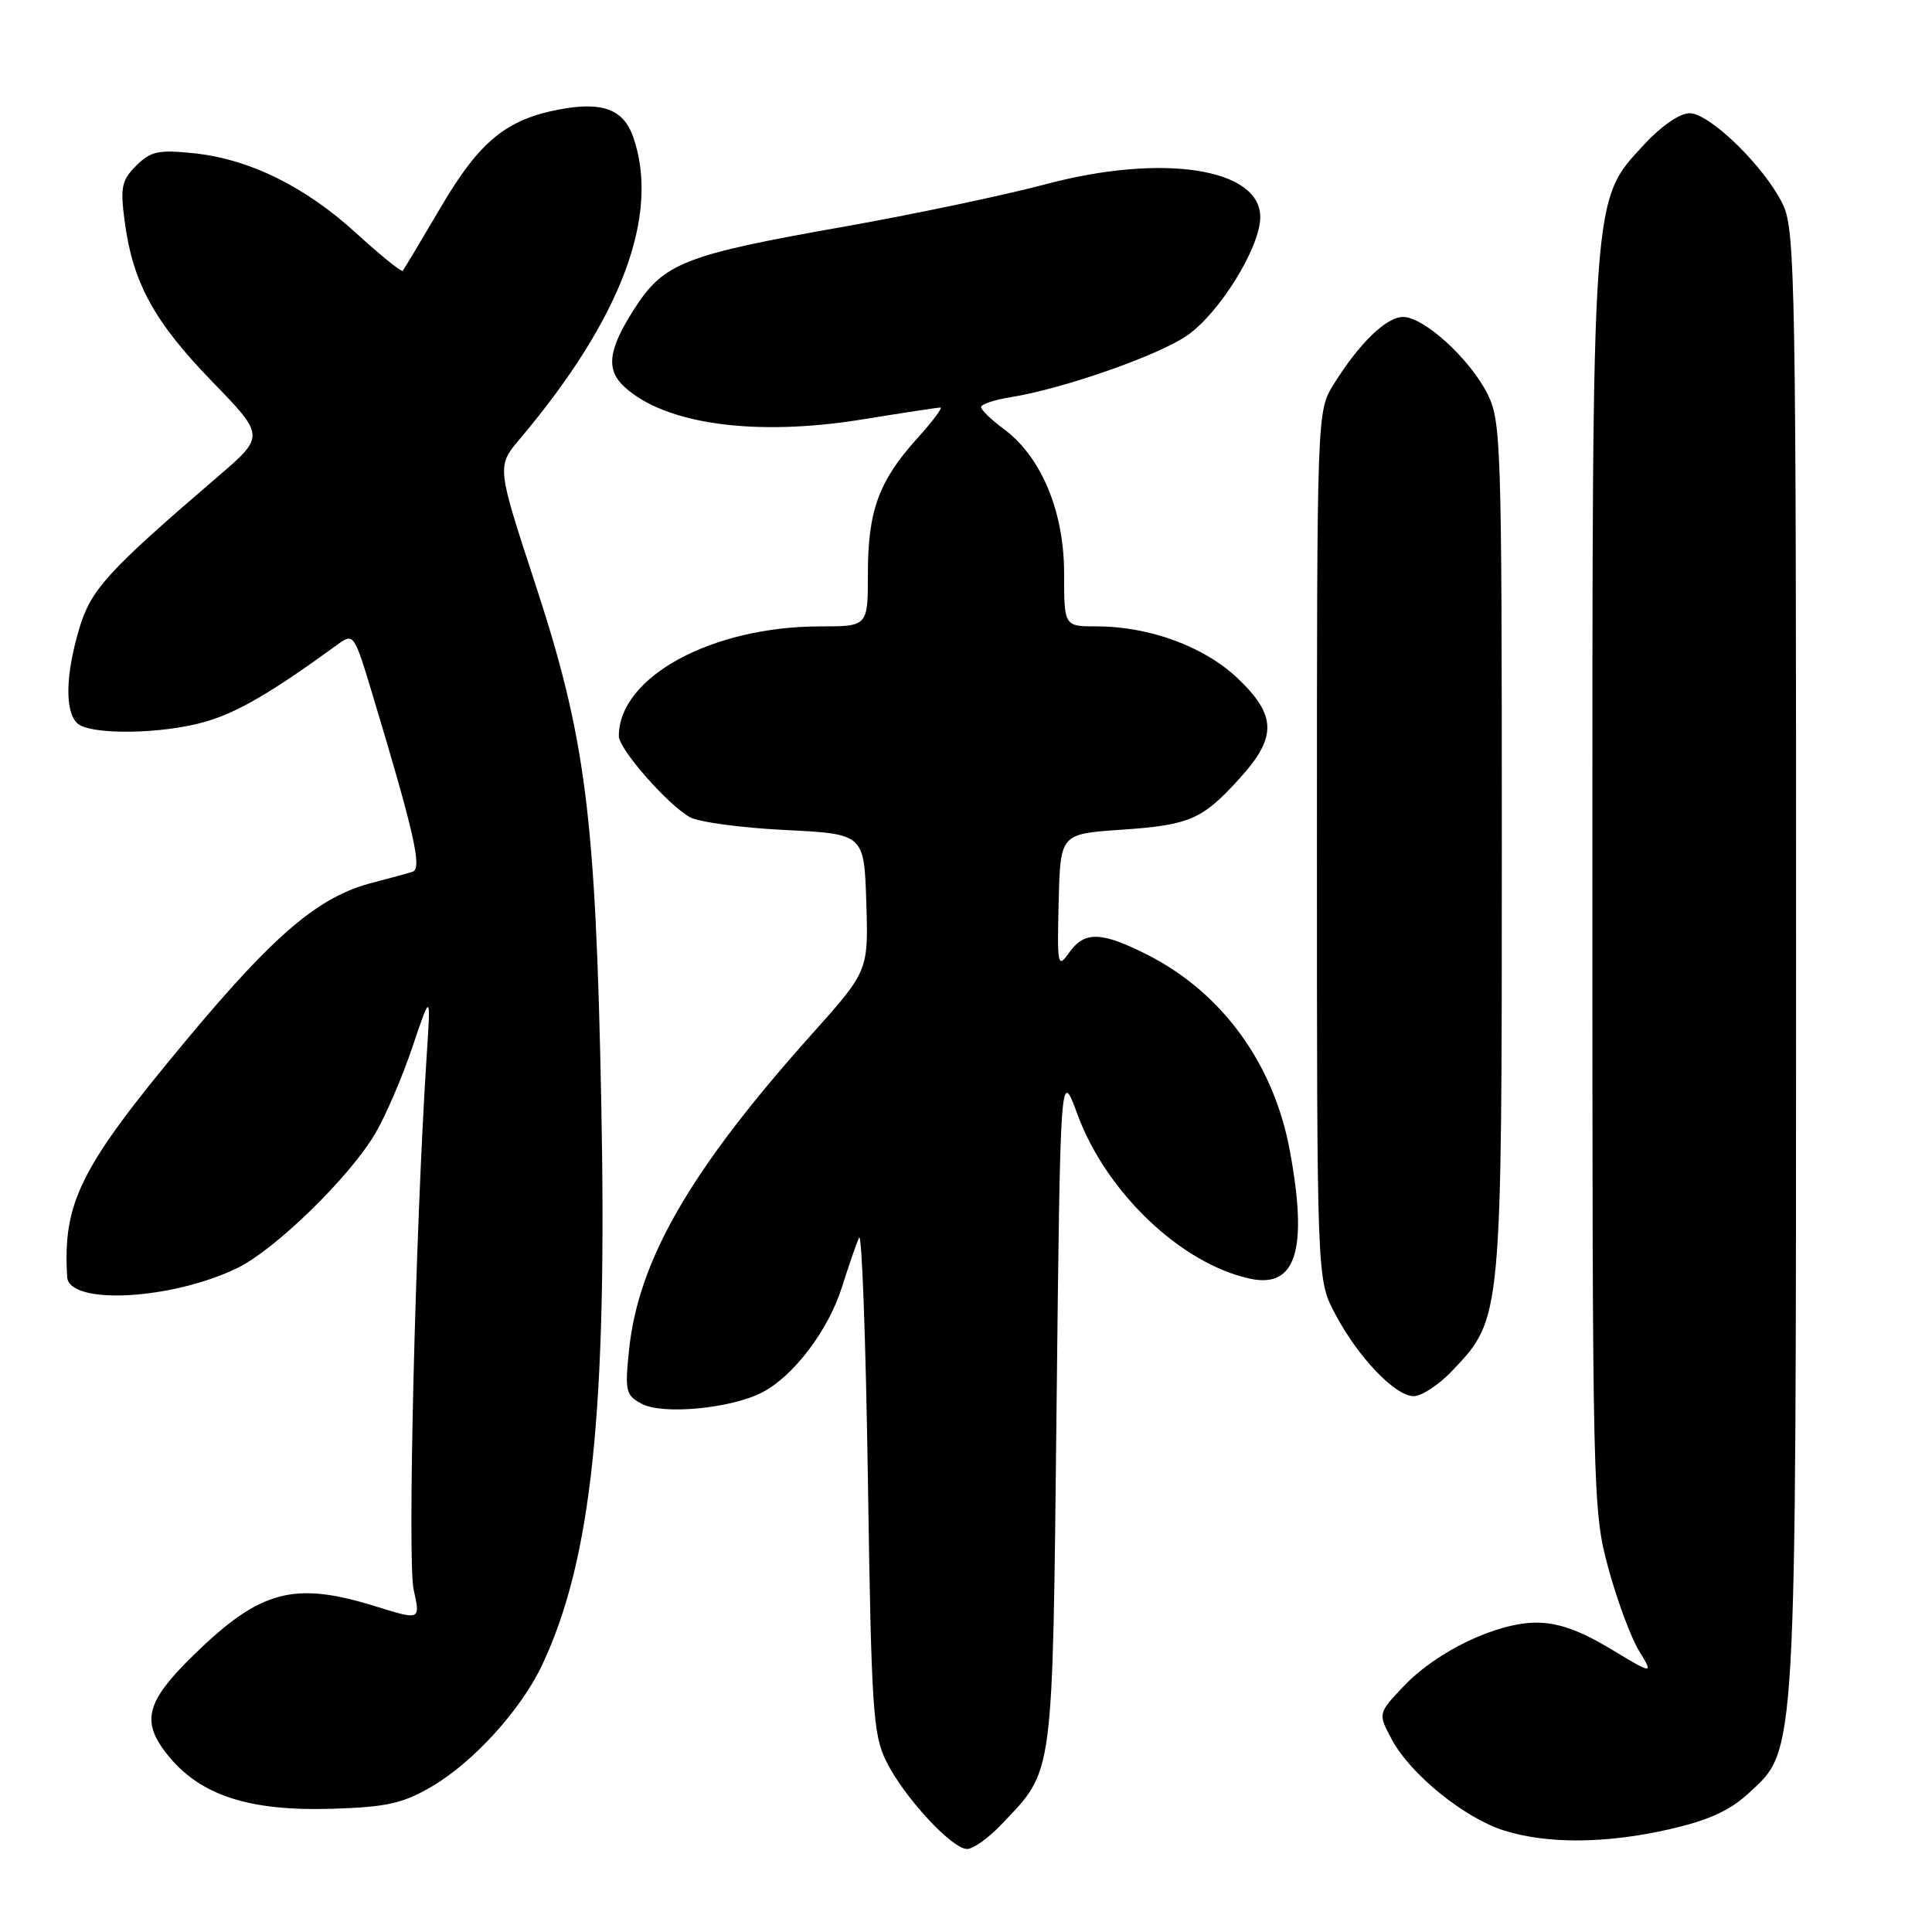 <?xml version="1.0" encoding="UTF-8" standalone="no"?>
<!DOCTYPE svg PUBLIC "-//W3C//DTD SVG 1.1//EN" "http://www.w3.org/Graphics/SVG/1.1/DTD/svg11.dtd" >
<svg xmlns="http://www.w3.org/2000/svg" xmlns:xlink="http://www.w3.org/1999/xlink" version="1.1" viewBox="0 0 256 256">
 <g >
 <path fill="currentColor"
d=" M 132.69 241.75 C 139.70 234.37 139.45 236.26 140.00 186.50 C 140.50 141.50 140.50 141.50 142.79 147.71 C 146.59 158.02 156.52 167.47 165.63 169.43 C 171.74 170.75 173.34 165.62 170.91 152.47 C 168.78 140.95 161.94 131.54 152.07 126.53 C 145.91 123.41 143.70 123.35 141.65 126.25 C 140.15 128.37 140.07 127.98 140.28 119.50 C 140.50 110.50 140.50 110.50 148.50 109.95 C 157.69 109.32 159.31 108.62 164.34 103.05 C 169.22 97.65 169.14 94.78 164.00 89.88 C 159.58 85.68 152.31 83.00 145.32 83.00 C 141.00 83.00 141.00 83.00 141.00 75.97 C 141.00 67.76 137.97 60.51 133.00 56.84 C 131.35 55.62 130.00 54.32 130.00 53.94 C 130.00 53.56 131.79 52.97 133.97 52.62 C 140.85 51.52 153.35 47.15 157.25 44.49 C 161.55 41.55 166.98 32.80 166.99 28.78 C 167.01 22.28 154.02 20.29 138.52 24.42 C 133.04 25.88 121.01 28.41 111.80 30.04 C 90.64 33.78 87.96 34.83 84.05 40.93 C 80.56 46.36 80.24 49.00 82.79 51.31 C 88.24 56.25 100.15 57.86 114.24 55.58 C 119.60 54.71 124.26 54.00 124.61 54.00 C 124.95 54.00 123.56 55.85 121.52 58.11 C 116.45 63.72 115.00 67.70 115.00 75.97 C 115.00 83.00 115.00 83.00 108.72 83.00 C 94.31 83.00 82.00 89.70 82.00 97.54 C 82.00 99.26 88.44 106.60 91.41 108.28 C 92.56 108.93 98.22 109.69 104.00 109.98 C 114.50 110.50 114.50 110.50 114.79 119.58 C 115.07 128.65 115.07 128.65 107.53 137.08 C 91.55 154.94 84.60 166.93 83.36 178.81 C 82.78 184.34 82.91 184.88 85.03 186.01 C 87.80 187.50 96.87 186.64 101.00 184.50 C 105.15 182.35 109.77 176.26 111.57 170.53 C 112.44 167.76 113.46 164.82 113.83 164.00 C 114.20 163.18 114.72 177.57 115.00 196.00 C 115.46 226.53 115.67 229.85 117.44 233.40 C 119.78 238.12 126.13 245.00 128.15 245.00 C 128.95 245.00 131.00 243.54 132.69 241.75 Z  M 221.19 242.39 C 226.34 241.22 229.20 239.92 231.67 237.64 C 238.12 231.69 237.97 234.24 237.99 127.15 C 238.00 37.89 237.87 30.53 236.27 27.15 C 233.93 22.21 226.58 15.00 223.87 15.00 C 222.61 15.00 220.13 16.69 217.97 19.03 C 210.84 26.76 211.00 24.44 211.00 117.30 C 211.00 198.22 211.04 200.14 213.10 207.74 C 214.26 212.01 216.09 216.95 217.16 218.71 C 219.12 221.92 219.12 221.92 213.37 218.46 C 209.30 216.02 206.43 215.00 203.56 215.01 C 198.30 215.02 190.41 218.80 186.03 223.40 C 182.57 227.04 182.57 227.04 184.45 230.54 C 186.92 235.13 194.09 240.93 199.32 242.56 C 205.08 244.36 212.79 244.30 221.19 242.39 Z  M 57.22 236.72 C 62.75 233.48 69.07 226.51 71.85 220.59 C 78.41 206.64 80.48 186.91 79.67 146.00 C 78.92 107.90 77.63 97.81 70.87 77.20 C 65.82 61.79 65.82 61.79 68.89 58.15 C 82.35 42.20 87.50 28.47 83.90 18.14 C 82.63 14.50 79.83 13.44 74.24 14.48 C 67.11 15.80 63.55 18.71 58.46 27.37 C 55.83 31.84 53.54 35.67 53.37 35.88 C 53.21 36.09 50.47 33.88 47.28 30.97 C 40.45 24.71 33.05 21.07 25.63 20.30 C 20.99 19.82 19.95 20.05 18.04 21.96 C 16.11 23.89 15.92 24.82 16.52 29.33 C 17.58 37.42 20.40 42.60 28.04 50.48 C 35.12 57.78 35.12 57.78 28.88 63.14 C 14.21 75.73 12.04 78.11 10.49 83.33 C 8.69 89.41 8.58 94.18 10.20 95.80 C 11.85 97.45 21.65 97.31 27.46 95.56 C 31.62 94.31 36.20 91.62 44.69 85.43 C 46.87 83.85 46.91 83.91 49.40 92.17 C 54.86 110.27 55.95 115.08 54.70 115.50 C 54.04 115.72 51.67 116.37 49.44 116.94 C 42.26 118.77 36.43 123.70 24.48 138.07 C 10.61 154.73 8.31 159.33 8.90 169.20 C 9.12 172.97 22.70 172.26 31.43 168.03 C 36.45 165.60 46.32 155.98 49.72 150.20 C 51.11 147.84 53.33 142.67 54.66 138.70 C 57.09 131.50 57.09 131.50 56.53 140.00 C 55.04 162.98 53.97 206.90 54.81 210.63 C 55.72 214.70 55.72 214.70 49.77 212.85 C 38.96 209.49 34.49 210.68 25.67 219.29 C 19.38 225.43 18.67 228.04 22.09 232.39 C 26.40 237.87 32.90 240.02 44.07 239.67 C 51.27 239.44 53.37 238.97 57.22 236.72 Z  M 192.52 181.54 C 199.01 174.67 199.00 174.76 199.00 112.28 C 199.00 58.46 198.91 55.75 197.06 52.12 C 194.69 47.48 188.66 42.00 185.92 42.00 C 183.69 42.00 180.12 45.46 176.72 50.92 C 174.50 54.50 174.50 54.50 174.50 112.00 C 174.50 169.50 174.50 169.50 176.86 174.00 C 179.89 179.78 184.85 185.00 187.33 185.00 C 188.39 185.00 190.73 183.45 192.52 181.54 Z "/>
</g>
</svg>